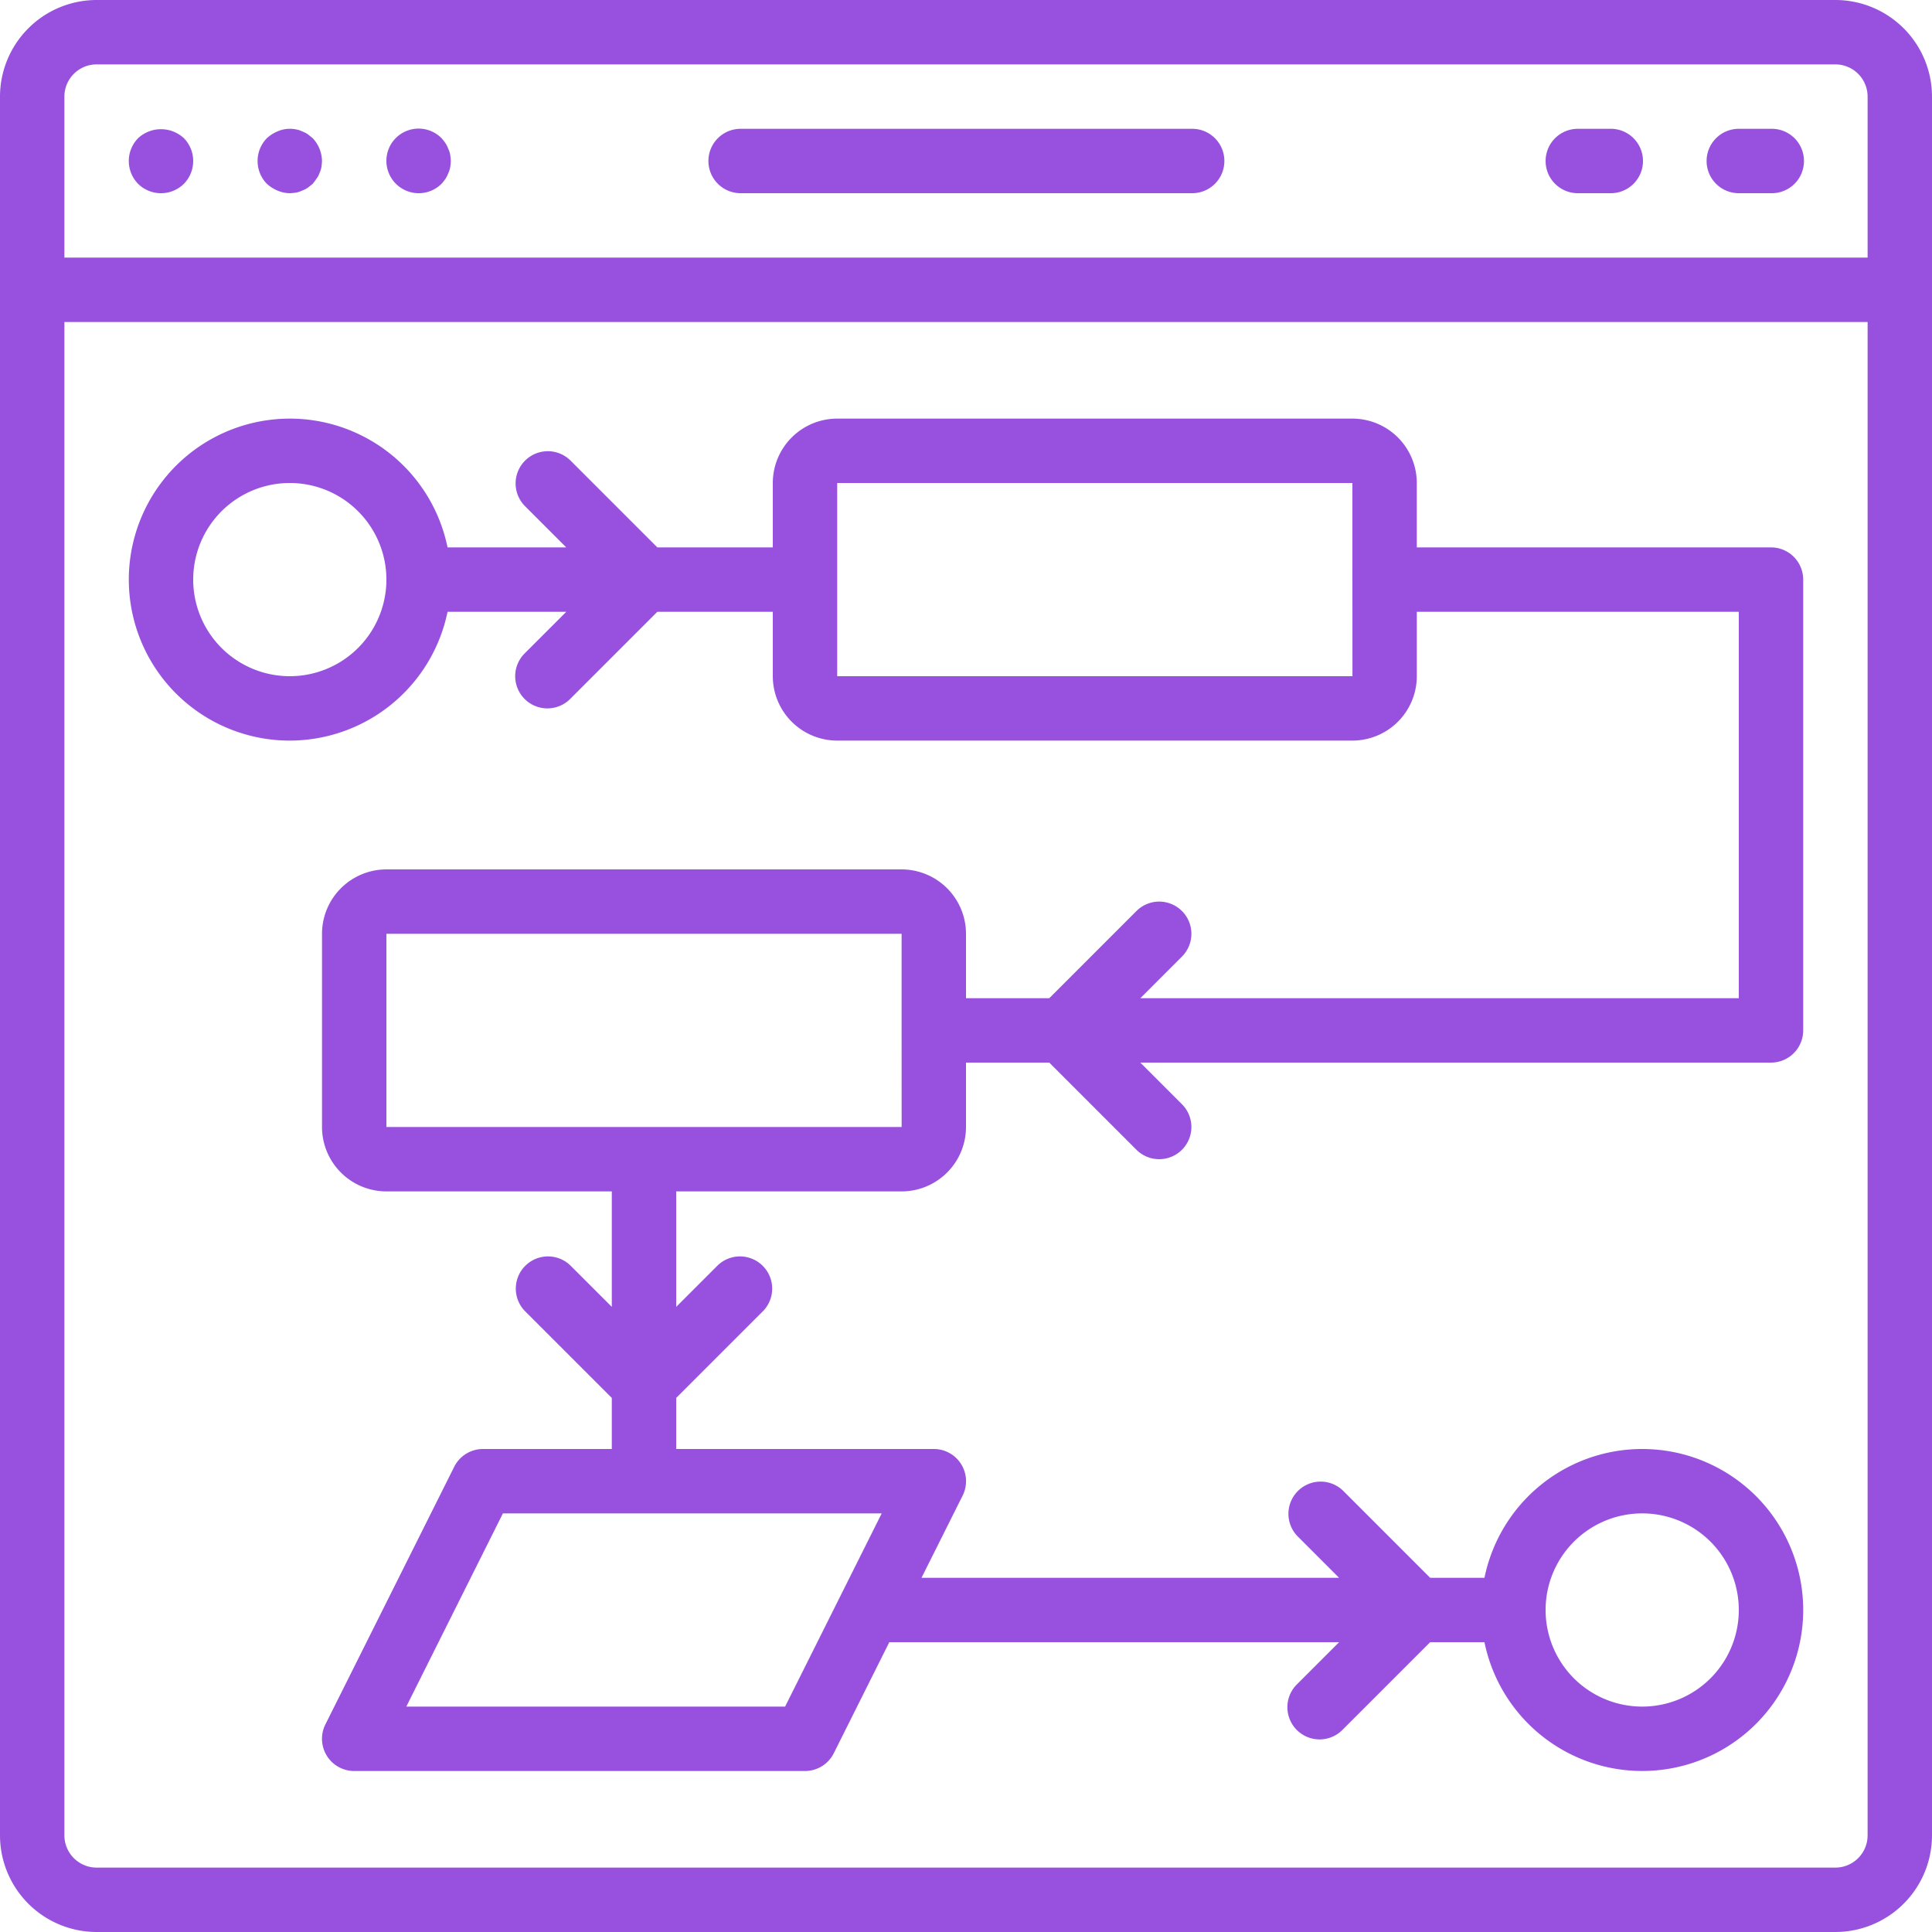 <svg width="106" height="106" fill="none" xmlns="http://www.w3.org/2000/svg"><path d="M100.7 0H5.3A5.306 5.306 0 000 5.3v95.4a5.305 5.305 0 005.3 5.3h95.4a5.305 5.305 0 005.3-5.3V5.3a5.305 5.305 0 00-5.3-5.3zm1.767 100.7a1.77 1.77 0 01-1.767 1.767H5.3a1.77 1.77 0 01-1.767-1.767V17.667h98.934V100.7zm0-86.567H3.533V5.3A1.769 1.769 0 015.3 3.533h95.4a1.769 1.769 0 011.767 1.767v8.833z" fill="#9851DF"/><path d="M7.579 7.579a1.791 1.791 0 000 2.509 1.791 1.791 0 002.508 0 1.791 1.791 0 000-2.509 1.849 1.849 0 00-2.508 0zm9.31-.212a1.345 1.345 0 00-.318-.16 1.15 1.15 0 00-.319-.105 1.695 1.695 0 00-1.024.105c-.214.09-.411.216-.583.372a1.791 1.791 0 000 2.509c.172.155.369.28.583.37.212.091.44.14.672.142a2.44 2.44 0 00.352-.035c.111-.02.218-.056.319-.107a1.35 1.35 0 00.318-.16l.265-.21c.07-.09.141-.177.211-.284a.975.975 0 00.16-.3c.05-.1.086-.207.106-.318.02-.117.032-.235.035-.353a1.859 1.859 0 00-.512-1.254l-.265-.212zm7.703.794a1.348 1.348 0 00-.16-.317 2.6 2.6 0 00-.21-.265A1.767 1.767 0 0021.2 8.833a1.774 1.774 0 003.021 1.255c.076-.084.147-.173.212-.265.067-.099.12-.206.16-.318.05-.1.086-.208.105-.319a2.59 2.59 0 00.036-.353 2.721 2.721 0 00-.036-.353 1.145 1.145 0 00-.106-.319zm40.775-1.094H40.634a1.766 1.766 0 100 3.533h24.733a1.767 1.767 0 100-3.533zm31.8 0H95.4a1.766 1.766 0 100 3.533h1.767a1.767 1.767 0 100-3.533zm-8.833 0h-1.767a1.766 1.766 0 100 3.533h1.767a1.767 1.767 0 100-3.533zM15.9 40.633a8.848 8.848 0 008.655-7.066h6.514l-2.285 2.284a1.766 1.766 0 102.498 2.498l4.783-4.782H42.4V37.1a3.537 3.537 0 003.533 3.533H74.2a3.537 3.537 0 003.534-3.533v-3.533H95.4v21.2H62.565l2.284-2.285a1.766 1.766 0 10-2.498-2.498l-4.782 4.783H53v-3.534a3.537 3.537 0 00-3.533-3.533H21.2a3.537 3.537 0 00-3.533 3.533v10.6a3.537 3.537 0 003.533 3.534h12.367v6.335l-2.285-2.284a1.767 1.767 0 00-2.498 2.498l4.783 4.782V79.5H26.5c-.669 0-1.281.378-1.58.977L17.853 94.61a1.767 1.767 0 001.58 2.557h24.734c.669 0 1.281-.378 1.58-.977l3.045-6.09H73.47l-2.285 2.284a1.767 1.767 0 102.498 2.498l4.783-4.782h2.98a8.833 8.833 0 100-3.534h-2.98l-4.782-4.782a1.767 1.767 0 00-2.499 2.498l2.284 2.285h-22.91l2.256-4.51a1.766 1.766 0 00-1.58-2.557H37.1v-2.802l4.782-4.782a1.767 1.767 0 00-2.498-2.498L37.1 71.702v-6.335h12.367A3.537 3.537 0 0053 61.833V58.3h4.569l4.782 4.782a1.766 1.766 0 002.498-2.498L62.565 58.3h34.602a1.766 1.766 0 001.766-1.767V31.8a1.766 1.766 0 00-1.766-1.767H77.733V26.5a3.537 3.537 0 00-3.533-3.533H45.933A3.537 3.537 0 0042.4 26.5v3.533h-6.335l-4.782-4.782a1.767 1.767 0 00-2.499 2.498l2.285 2.285h-6.514a8.833 8.833 0 10-8.655 10.6zm74.2 42.4a5.3 5.3 0 110 10.6 5.3 5.3 0 010-10.6zm-41.725 0l-5.3 10.6H22.292l5.3-10.6h20.783zM21.2 61.833v-10.6h28.267v5.307l.002 5.293H21.2zM45.934 26.5H74.2l.001 5.294v.012l.002 5.294h-28.27V26.5zm-30.034 0a5.3 5.3 0 110 10.6 5.3 5.3 0 010-10.6z" fill="#9851DF"/></svg>